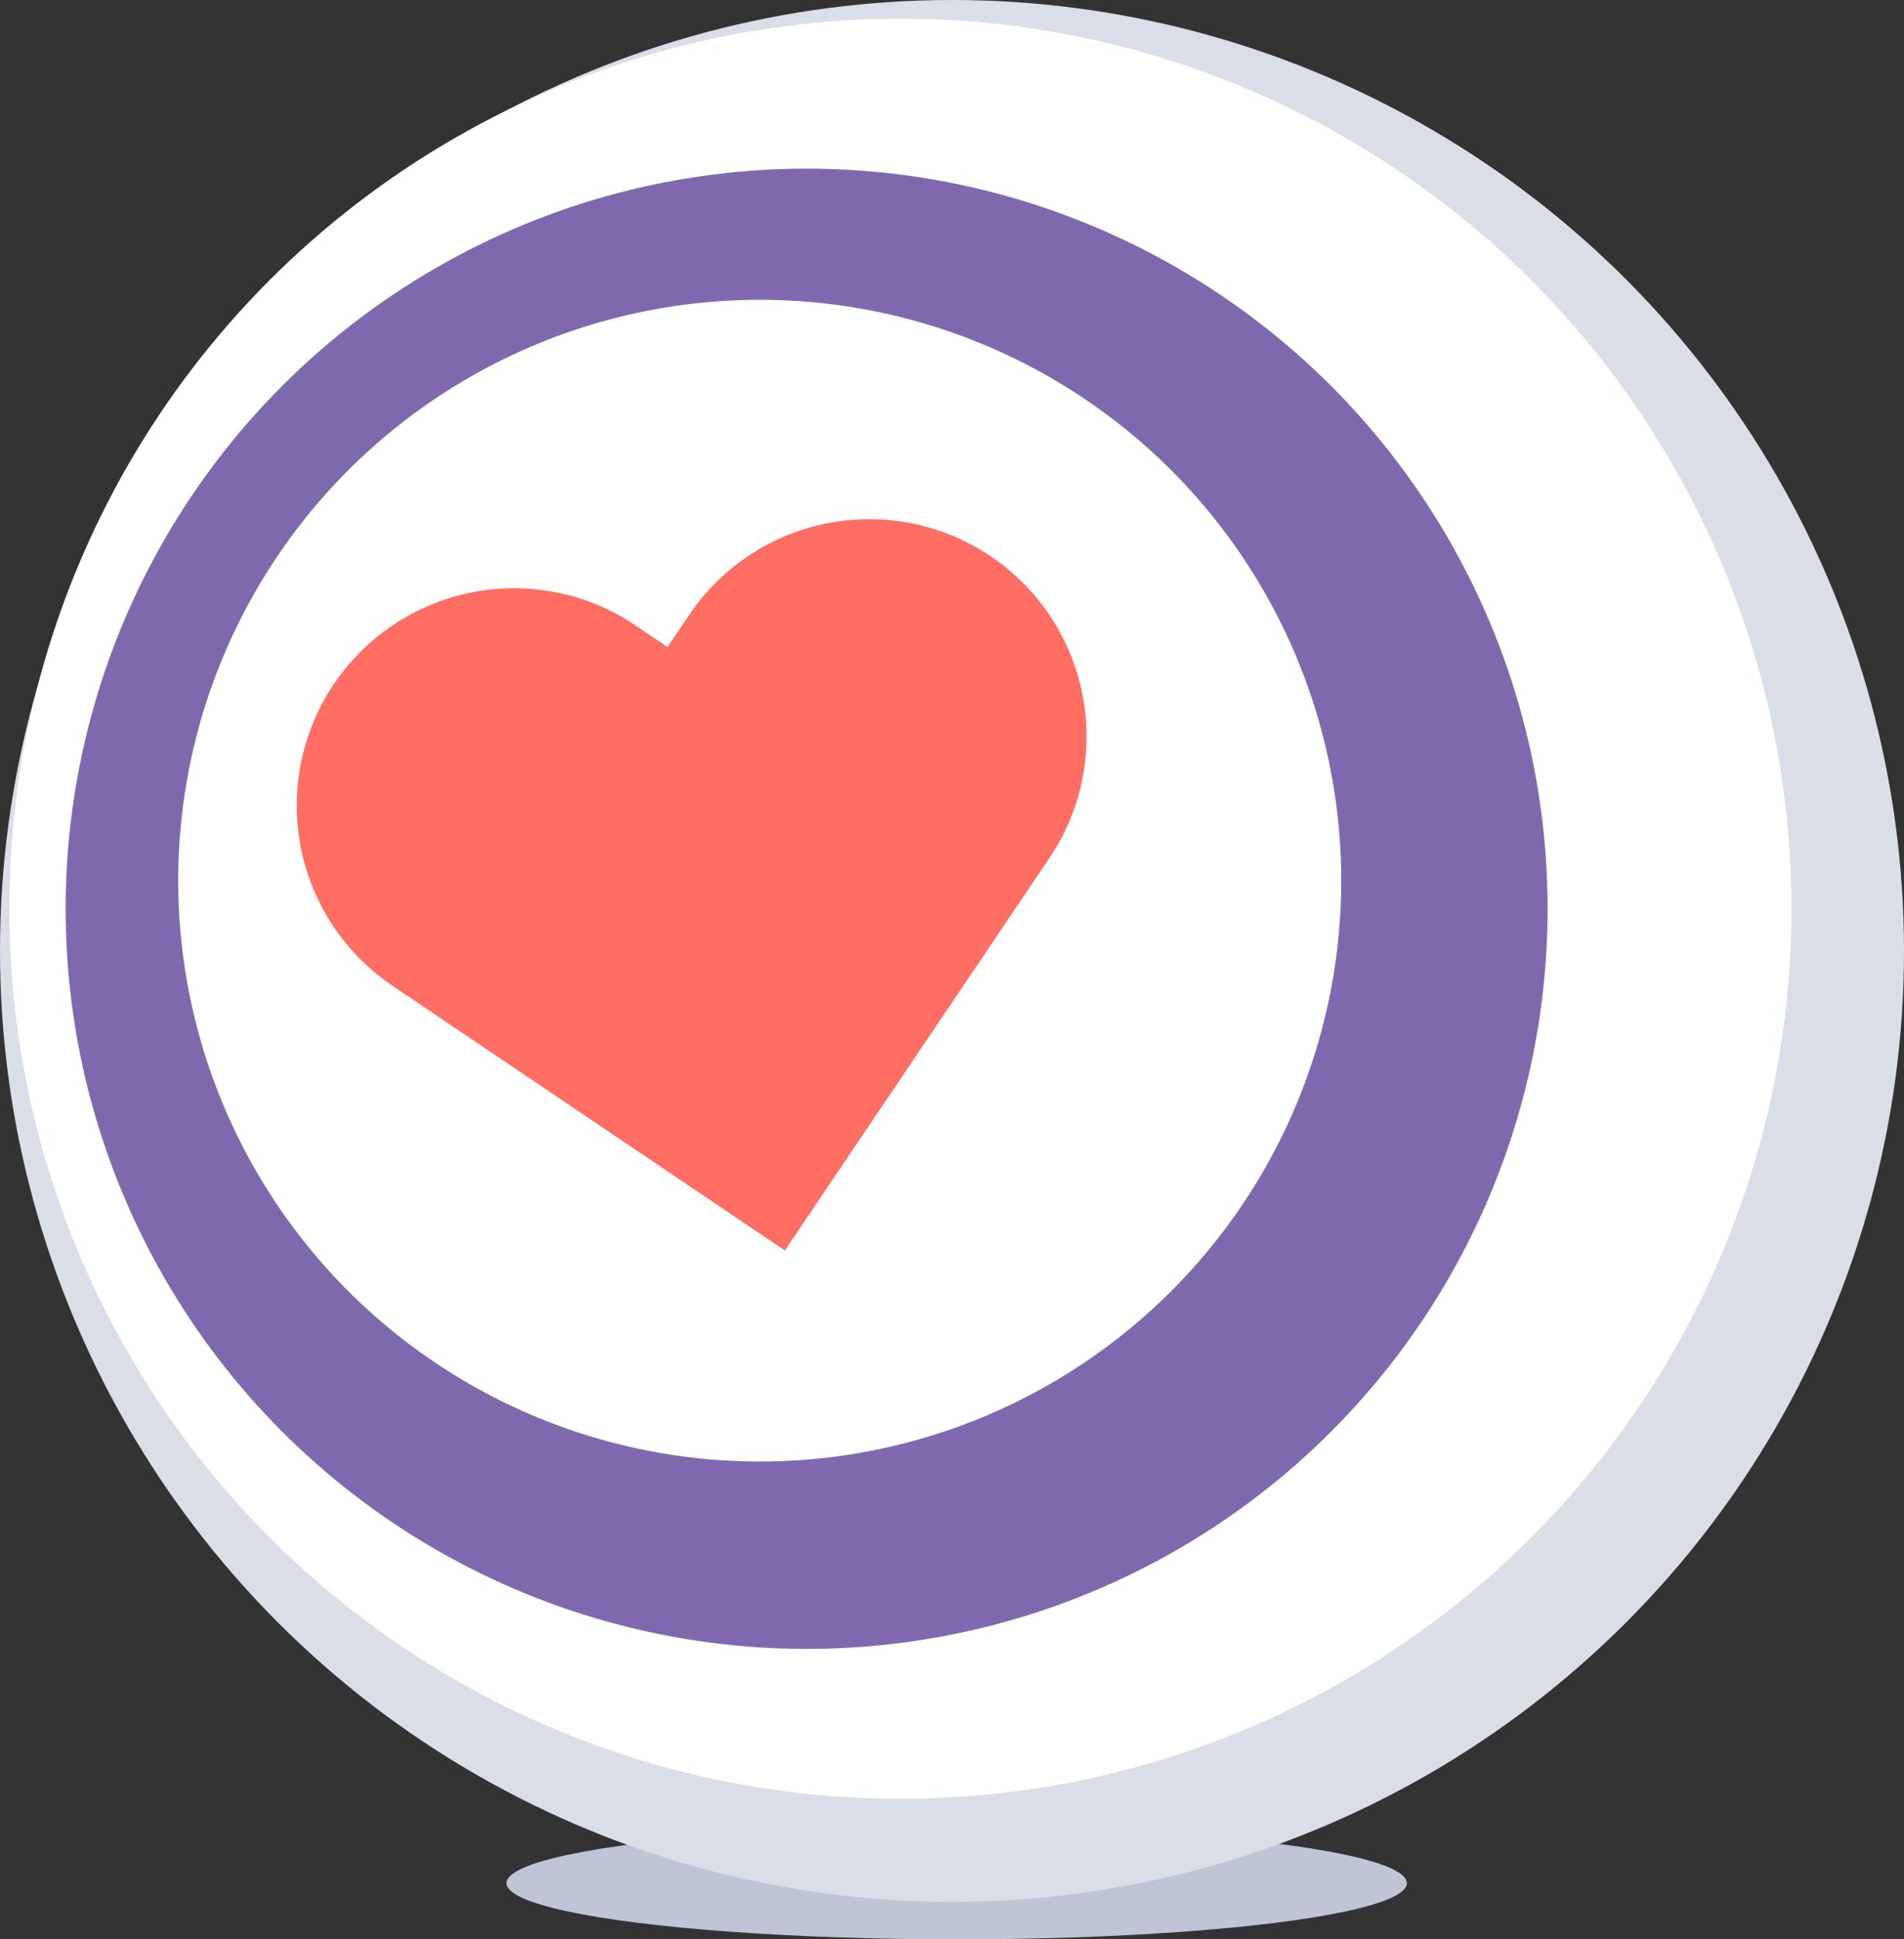 <svg xmlns="http://www.w3.org/2000/svg" viewBox="0 0 533.304 543"><rect x="0" y="0" width="533.304" height="543" fill="#333333" stroke="none"/><defs><style>.cls-1{fill:#bfc5d4;}.cls-2{fill:#dadee7;}.cls-3{fill:#fff;}.cls-4{fill:#7e69af;}.cls-5{fill:#ff6d63;}</style></defs><title>bingo_ball_icon_2</title><g id="Layer_2" data-name="Layer 2"><g id="Layer_1-2" data-name="Layer 1"><g id="Bingo-Ball-Icon"><ellipse id="Shadow" class="cls-1" cx="267.965" cy="527.261" rx="126.101" ry="15.739"/><ellipse id="Oval-Grey" class="cls-2" cx="266.652" cy="266.254" rx="266.652" ry="266.254"/><ellipse id="Oval-Outer-White" class="cls-3" cx="252.203" cy="254.449" rx="249.576" ry="249.203"/><ellipse id="Oval-Purple" class="cls-4" cx="225.932" cy="254.449" rx="207.542" ry="207.232"/><ellipse id="Oval-Inner-White" class="cls-3" cx="212.796" cy="246.58" rx="162.881" ry="162.638"/><path id="Combined-Shape" class="cls-5" d="M186.983,181.161l6.053-8.974A60.854,60.854,0,1,1,293.937,240.246l-6.053,8.974-68.056,100.903-100.906-68.058-8.972-6.055a60.854,60.854,0,1,1,68.059-100.901Z"/></g></g></g></svg>
